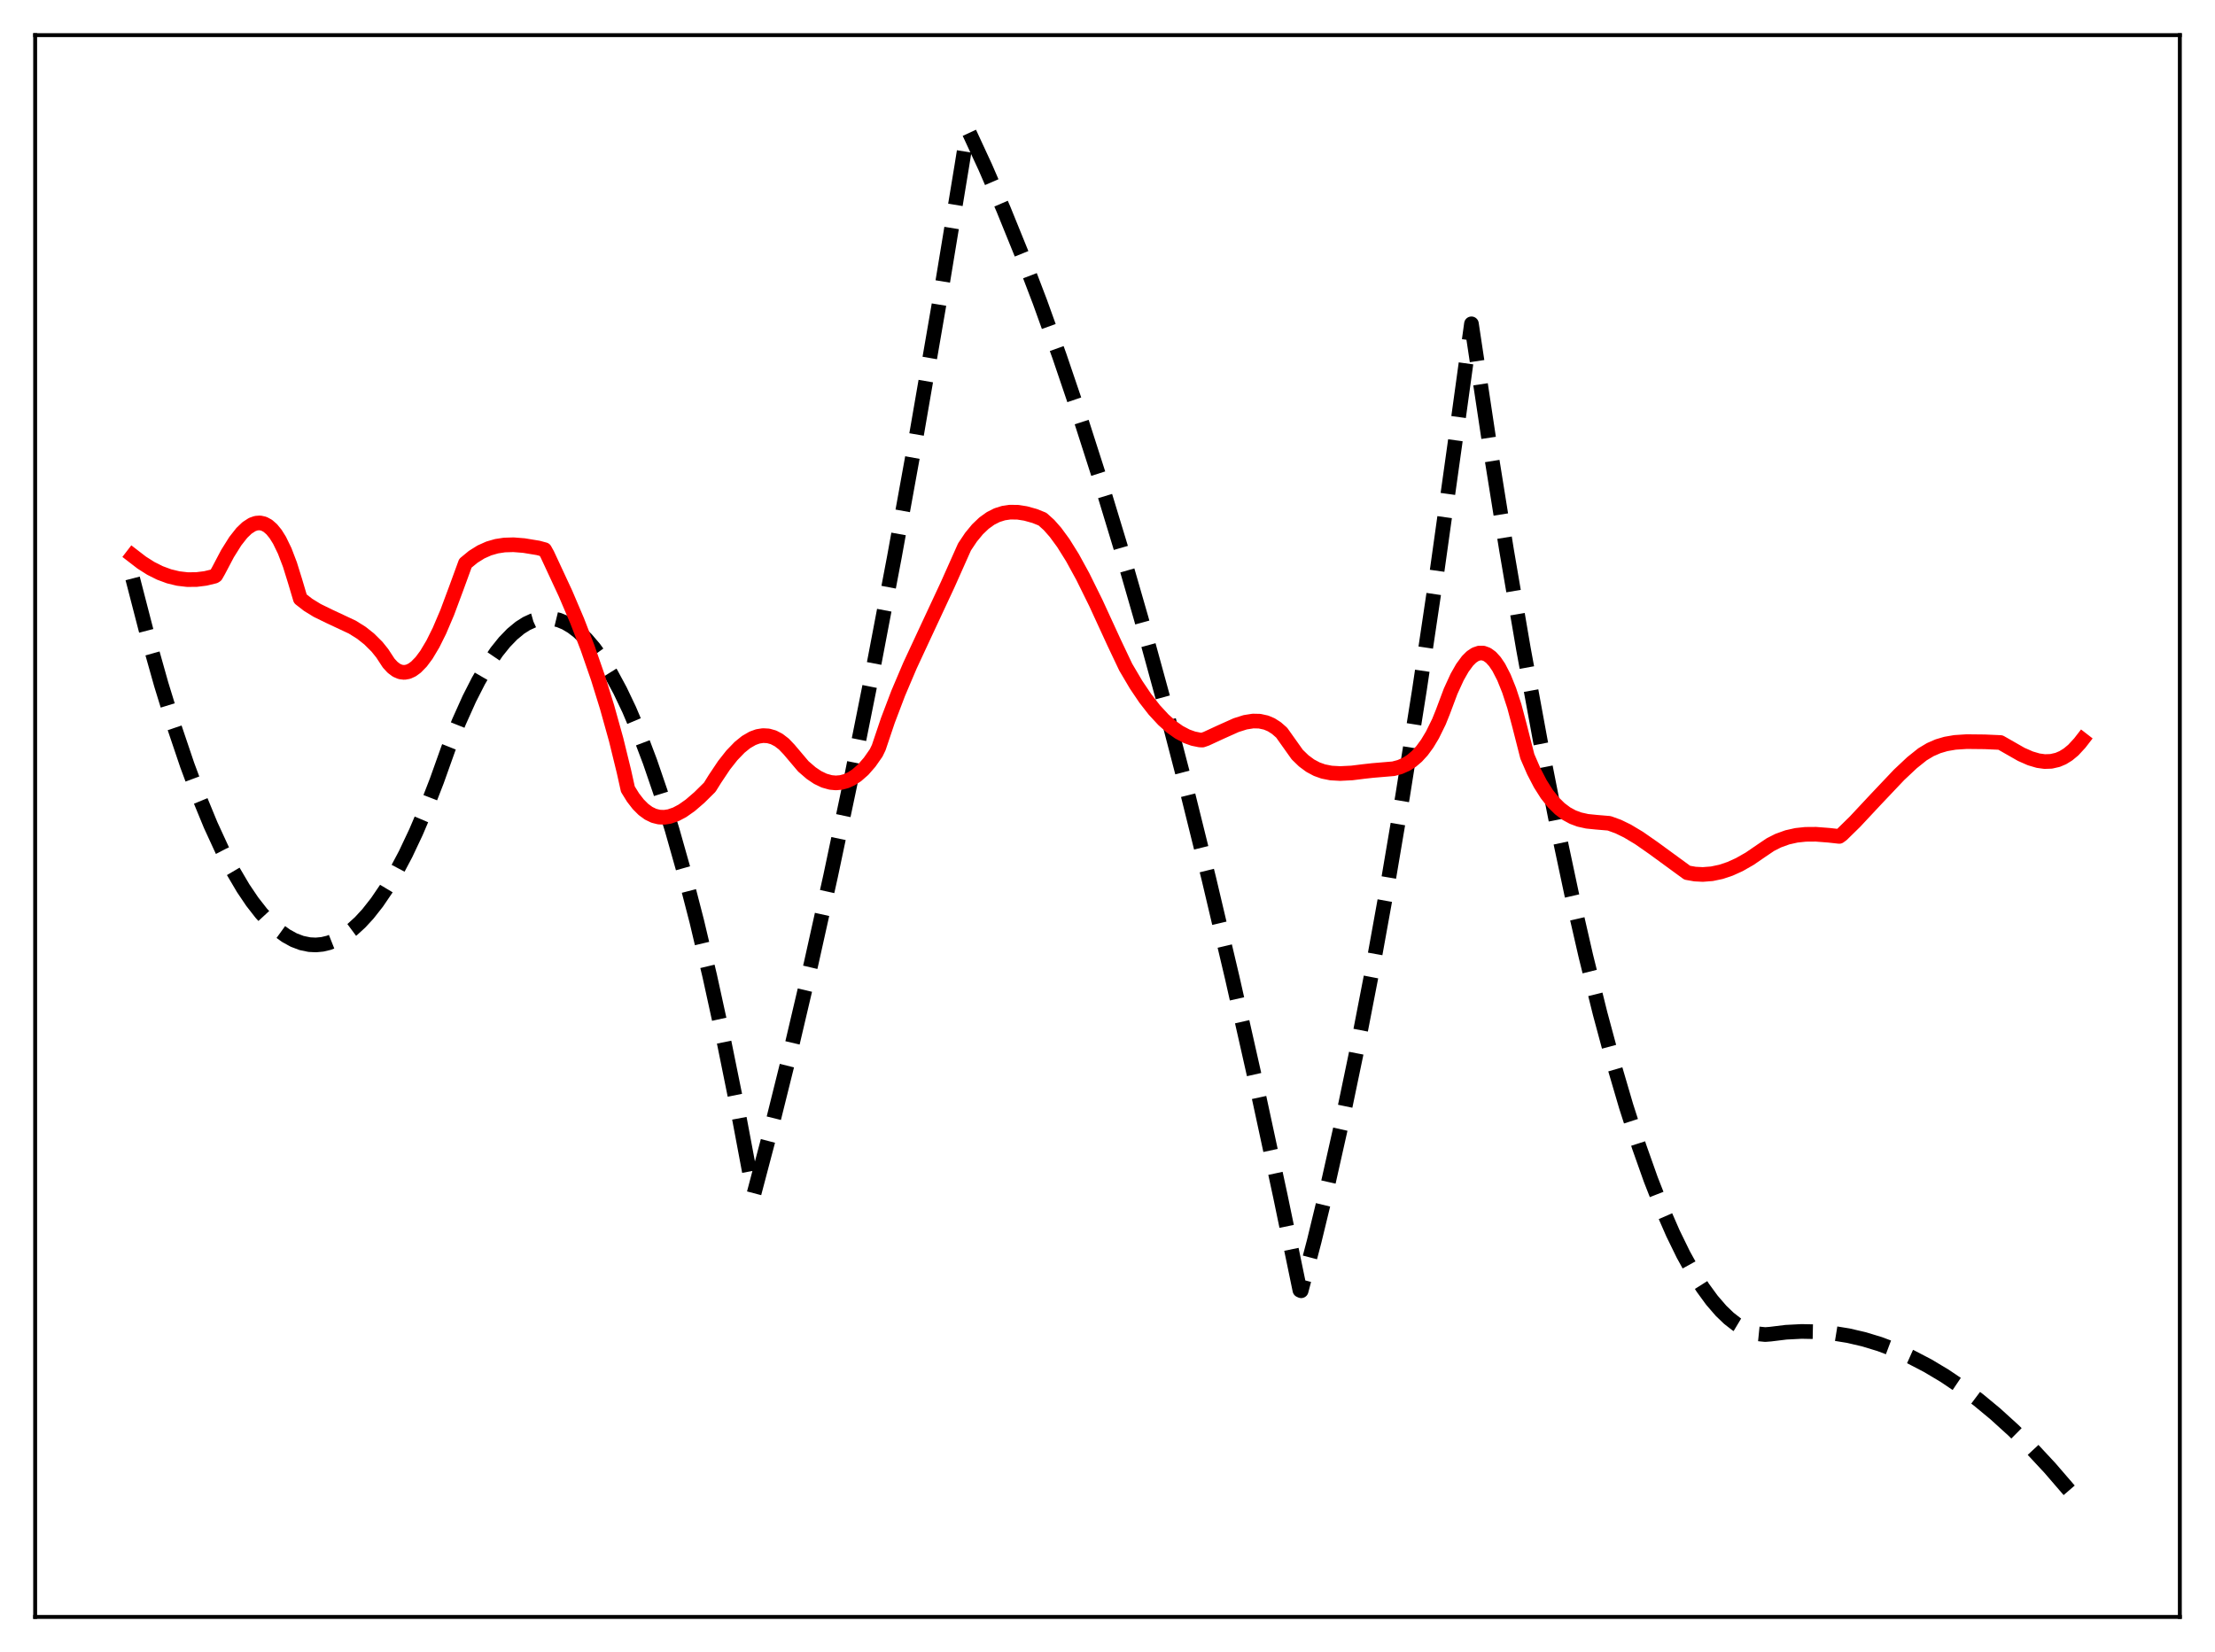 <?xml version="1.0" encoding="utf-8" standalone="no"?>
<!DOCTYPE svg PUBLIC "-//W3C//DTD SVG 1.1//EN"
  "http://www.w3.org/Graphics/SVG/1.1/DTD/svg11.dtd">
<svg xmlns:xlink="http://www.w3.org/1999/xlink" width="453.6pt" height="338.4pt" viewBox="0 0 453.6 338.4" xmlns="http://www.w3.org/2000/svg" version="1.1">
 <defs>
  <style type="text/css">*{stroke-linejoin: round; stroke-linecap: butt}</style>
 </defs>
 <g id="figure_1">
  <g id="patch_1">
   <path d="M 0 338.4 
L 453.6 338.4 
L 453.6 0 
L 0 0 
z
" style="fill: #ffffff"/>
  </g>
  <g id="axes_1">
   <g id="patch_2">
    <path d="M 7.2 331.2 
L 446.4 331.2 
L 446.4 7.2 
L 7.2 7.2 
z
" style="fill: #ffffff"/>
   </g>
   <g id="matplotlib.axis_1"/>
   <g id="matplotlib.axis_2"/>
   <g id="line2d_1">
    <path d="M 27.164 118.477 
L 30.092 129.797 
L 33.02 140.192 
L 35.681 148.84 
L 38.343 156.723 
L 40.739 163.166 
L 43.135 168.989 
L 45.53 174.194 
L 47.66 178.301 
L 49.789 181.919 
L 51.652 184.684 
L 53.516 187.074 
L 55.379 189.09 
L 56.976 190.52 
L 58.573 191.676 
L 60.17 192.556 
L 61.767 193.161 
L 63.364 193.491 
L 64.695 193.556 
L 66.026 193.43 
L 67.357 193.112 
L 68.954 192.48 
L 70.551 191.572 
L 72.148 190.39 
L 73.745 188.932 
L 75.343 187.199 
L 77.206 184.83 
L 79.069 182.087 
L 80.932 178.969 
L 83.062 174.948 
L 85.191 170.438 
L 87.321 165.438 
L 89.45 159.949 
L 91.846 153.229 
L 93.975 147.89 
L 96.105 143.147 
L 97.968 139.487 
L 99.831 136.284 
L 101.695 133.538 
L 103.292 131.547 
L 104.889 129.892 
L 106.486 128.573 
L 107.817 127.73 
L 109.148 127.121 
L 110.479 126.744 
L 111.809 126.6 
L 113.14 126.69 
L 114.471 127.013 
L 115.802 127.568 
L 117.133 128.357 
L 118.464 129.379 
L 120.061 130.913 
L 121.658 132.783 
L 123.255 134.988 
L 125.119 137.985 
L 126.982 141.439 
L 128.845 145.35 
L 130.975 150.379 
L 133.104 156.005 
L 135.233 162.228 
L 137.629 169.941 
L 140.025 178.41 
L 142.687 188.706 
L 145.348 199.934 
L 148.01 212.094 
L 150.938 226.547 
L 153.866 242.129 
L 154.399 244.548 
L 158.125 230.415 
L 162.118 214.357 
L 166.111 197.351 
L 170.103 179.399 
L 174.362 159.205 
L 178.621 137.934 
L 183.146 114.153 
L 187.671 89.155 
L 192.196 62.941 
L 196.988 33.859 
L 198.052 27.211 
L 198.319 26.79 
L 201.779 34.268 
L 205.505 42.877 
L 209.232 52.063 
L 212.959 61.826 
L 216.951 72.927 
L 220.944 84.689 
L 225.203 97.965 
L 229.462 111.995 
L 233.721 126.778 
L 238.246 143.311 
L 242.771 160.694 
L 247.562 180.027 
L 252.353 200.313 
L 257.145 221.553 
L 262.202 245.008 
L 266.195 264.274 
L 266.461 264.393 
L 269.123 254.26 
L 271.785 243.289 
L 274.713 230.252 
L 277.641 216.201 
L 280.835 199.717 
L 284.029 182.025 
L 287.223 163.127 
L 290.684 141.292 
L 294.144 118.04 
L 297.871 91.416 
L 301.331 66.33 
L 305.057 91.099 
L 308.518 112.687 
L 311.978 132.914 
L 315.439 151.781 
L 318.633 167.99 
L 321.827 183.039 
L 324.755 195.816 
L 327.683 207.619 
L 330.345 217.504 
L 333.007 226.585 
L 335.668 234.86 
L 338.064 241.619 
L 340.46 247.727 
L 342.589 252.609 
L 344.719 256.975 
L 346.848 260.827 
L 348.711 263.774 
L 350.575 266.327 
L 352.438 268.486 
L 354.035 270.023 
L 355.632 271.269 
L 357.229 272.226 
L 358.826 272.893 
L 360.157 273.228 
L 361.488 273.361 
L 362.553 273.28 
L 365.747 272.888 
L 368.941 272.724 
L 372.135 272.787 
L 375.329 273.076 
L 378.524 273.593 
L 381.718 274.337 
L 384.912 275.308 
L 388.106 276.506 
L 391.3 277.931 
L 394.761 279.732 
L 398.221 281.798 
L 401.681 284.131 
L 405.142 286.731 
L 408.602 289.597 
L 412.329 292.982 
L 416.055 296.676 
L 419.782 300.679 
L 423.775 305.31 
L 426.436 308.595 
L 426.436 308.595 
" clip-path="url(#p61eb21c0c9)" style="fill: none; stroke-dasharray: 11.1,4.8; stroke-dashoffset: 0; stroke: #000000; stroke-width: 3"/>
   </g>
   <g id="line2d_2">
    <path d="M 27.164 113.807 
L 29.027 115.242 
L 30.89 116.424 
L 32.753 117.358 
L 34.617 118.048 
L 36.48 118.5 
L 38.343 118.72 
L 40.207 118.712 
L 42.07 118.48 
L 43.933 118.03 
L 44.199 117.864 
L 44.732 116.925 
L 46.595 113.39 
L 48.192 110.844 
L 49.523 109.154 
L 50.588 108.133 
L 51.652 107.443 
L 52.451 107.164 
L 53.249 107.106 
L 54.048 107.284 
L 54.847 107.713 
L 55.645 108.409 
L 56.444 109.387 
L 57.242 110.664 
L 58.307 112.857 
L 59.372 115.645 
L 60.436 119.065 
L 61.501 122.65 
L 63.098 123.891 
L 64.961 125.037 
L 67.357 126.209 
L 72.148 128.453 
L 74.012 129.621 
L 75.609 130.887 
L 77.206 132.476 
L 78.271 133.802 
L 79.601 135.833 
L 80.4 136.698 
L 81.199 137.296 
L 81.997 137.637 
L 82.796 137.733 
L 83.594 137.593 
L 84.393 137.228 
L 85.191 136.648 
L 86.256 135.558 
L 87.321 134.128 
L 88.652 131.898 
L 89.983 129.219 
L 91.58 125.474 
L 93.443 120.472 
L 95.306 115.37 
L 96.903 114.055 
L 98.5 113.057 
L 100.097 112.344 
L 101.695 111.883 
L 103.292 111.639 
L 105.155 111.583 
L 107.284 111.75 
L 110.212 112.232 
L 111.543 112.592 
L 112.076 113.552 
L 115.802 121.563 
L 118.198 127.187 
L 120.327 132.699 
L 122.457 138.841 
L 124.32 144.841 
L 126.183 151.522 
L 127.78 158.049 
L 128.579 161.651 
L 129.644 163.369 
L 130.708 164.743 
L 131.773 165.809 
L 132.838 166.587 
L 133.903 167.099 
L 134.967 167.366 
L 136.032 167.408 
L 137.097 167.247 
L 138.428 166.789 
L 139.759 166.081 
L 141.356 164.958 
L 143.219 163.352 
L 145.348 161.248 
L 146.413 159.539 
L 148.276 156.751 
L 149.873 154.723 
L 151.471 153.066 
L 152.801 151.993 
L 154.132 151.224 
L 155.197 150.84 
L 156.262 150.673 
L 157.327 150.734 
L 158.391 151.033 
L 159.456 151.585 
L 160.521 152.403 
L 161.585 153.518 
L 164.513 156.978 
L 166.111 158.359 
L 167.441 159.252 
L 168.772 159.893 
L 170.103 160.267 
L 171.168 160.365 
L 172.233 160.276 
L 173.297 159.994 
L 174.362 159.511 
L 175.427 158.82 
L 176.758 157.656 
L 178.089 156.129 
L 179.42 154.229 
L 179.952 153.128 
L 181.815 147.596 
L 183.945 141.987 
L 186.34 136.352 
L 189.535 129.483 
L 194.06 119.782 
L 197.52 112.023 
L 198.851 110.035 
L 200.182 108.421 
L 201.513 107.151 
L 202.844 106.194 
L 204.175 105.52 
L 205.505 105.101 
L 206.836 104.905 
L 208.433 104.925 
L 210.031 105.177 
L 211.894 105.696 
L 213.491 106.339 
L 214.822 107.538 
L 216.153 109.049 
L 217.75 111.227 
L 219.613 114.209 
L 221.743 118.095 
L 224.404 123.482 
L 228.131 131.587 
L 230.527 136.643 
L 232.656 140.252 
L 234.519 143.018 
L 236.383 145.412 
L 238.246 147.428 
L 239.843 148.849 
L 241.44 149.982 
L 243.037 150.824 
L 244.368 151.3 
L 245.699 151.569 
L 246.231 151.597 
L 247.03 151.318 
L 249.958 149.963 
L 253.152 148.531 
L 255.015 147.943 
L 256.612 147.693 
L 257.943 147.722 
L 259.274 148.012 
L 260.339 148.462 
L 261.404 149.143 
L 262.468 150.074 
L 265.663 154.569 
L 266.993 155.858 
L 268.324 156.84 
L 269.655 157.55 
L 270.986 158.025 
L 272.583 158.342 
L 274.447 158.446 
L 276.842 158.327 
L 279.238 158.03 
L 281.101 157.823 
L 285.36 157.464 
L 286.691 157.109 
L 288.022 156.52 
L 289.087 155.837 
L 290.151 154.929 
L 291.216 153.764 
L 292.281 152.31 
L 293.345 150.536 
L 294.676 147.827 
L 295.475 145.842 
L 297.072 141.584 
L 298.403 138.682 
L 299.468 136.812 
L 300.532 135.365 
L 301.331 134.57 
L 302.129 134.035 
L 302.928 133.765 
L 303.727 133.769 
L 304.525 134.055 
L 305.324 134.632 
L 306.122 135.507 
L 306.921 136.689 
L 307.985 138.755 
L 309.05 141.399 
L 310.115 144.657 
L 311.18 148.671 
L 312.777 154.936 
L 314.108 158.003 
L 315.439 160.561 
L 316.769 162.659 
L 318.1 164.342 
L 319.431 165.658 
L 320.762 166.654 
L 322.093 167.376 
L 323.424 167.87 
L 325.021 168.227 
L 326.884 168.416 
L 329.546 168.641 
L 331.409 169.317 
L 333.273 170.224 
L 335.668 171.661 
L 338.596 173.702 
L 345.517 178.758 
L 347.114 179.04 
L 348.711 179.122 
L 350.575 178.976 
L 352.438 178.582 
L 354.301 177.957 
L 356.164 177.113 
L 358.294 175.904 
L 360.689 174.262 
L 362.553 173.004 
L 364.15 172.192 
L 366.013 171.518 
L 367.876 171.101 
L 369.74 170.901 
L 371.869 170.884 
L 374.531 171.09 
L 376.66 171.325 
L 377.193 170.935 
L 379.855 168.326 
L 384.113 163.77 
L 388.905 158.711 
L 391.567 156.211 
L 393.696 154.509 
L 395.293 153.551 
L 396.89 152.857 
L 398.487 152.387 
L 400.351 152.065 
L 402.746 151.909 
L 406.473 151.949 
L 409.667 152.09 
L 413.926 154.523 
L 415.789 155.34 
L 417.386 155.81 
L 418.717 155.993 
L 420.048 155.949 
L 421.379 155.644 
L 422.444 155.19 
L 423.508 154.529 
L 424.573 153.647 
L 425.904 152.207 
L 426.436 151.521 
L 426.436 151.521 
" clip-path="url(#p61eb21c0c9)" style="fill: none; stroke: #ff0000; stroke-width: 3; stroke-linecap: square"/>
   </g>
   <g id="patch_3">
    <path d="M 7.2 331.2 
L 7.2 7.2 
" style="fill: none; stroke: #000000; stroke-width: 0.8; stroke-linejoin: miter; stroke-linecap: square"/>
   </g>
   <g id="patch_4">
    <path d="M 446.4 331.2 
L 446.4 7.2 
" style="fill: none; stroke: #000000; stroke-width: 0.8; stroke-linejoin: miter; stroke-linecap: square"/>
   </g>
   <g id="patch_5">
    <path d="M 7.2 331.2 
L 446.4 331.2 
" style="fill: none; stroke: #000000; stroke-width: 0.8; stroke-linejoin: miter; stroke-linecap: square"/>
   </g>
   <g id="patch_6">
    <path d="M 7.2 7.2 
L 446.4 7.2 
" style="fill: none; stroke: #000000; stroke-width: 0.8; stroke-linejoin: miter; stroke-linecap: square"/>
   </g>
  </g>
 </g>
 <defs>
  <clipPath id="p61eb21c0c9">
   <rect x="7.2" y="7.2" width="439.2" height="324"/>
  </clipPath>
 </defs>
</svg>
